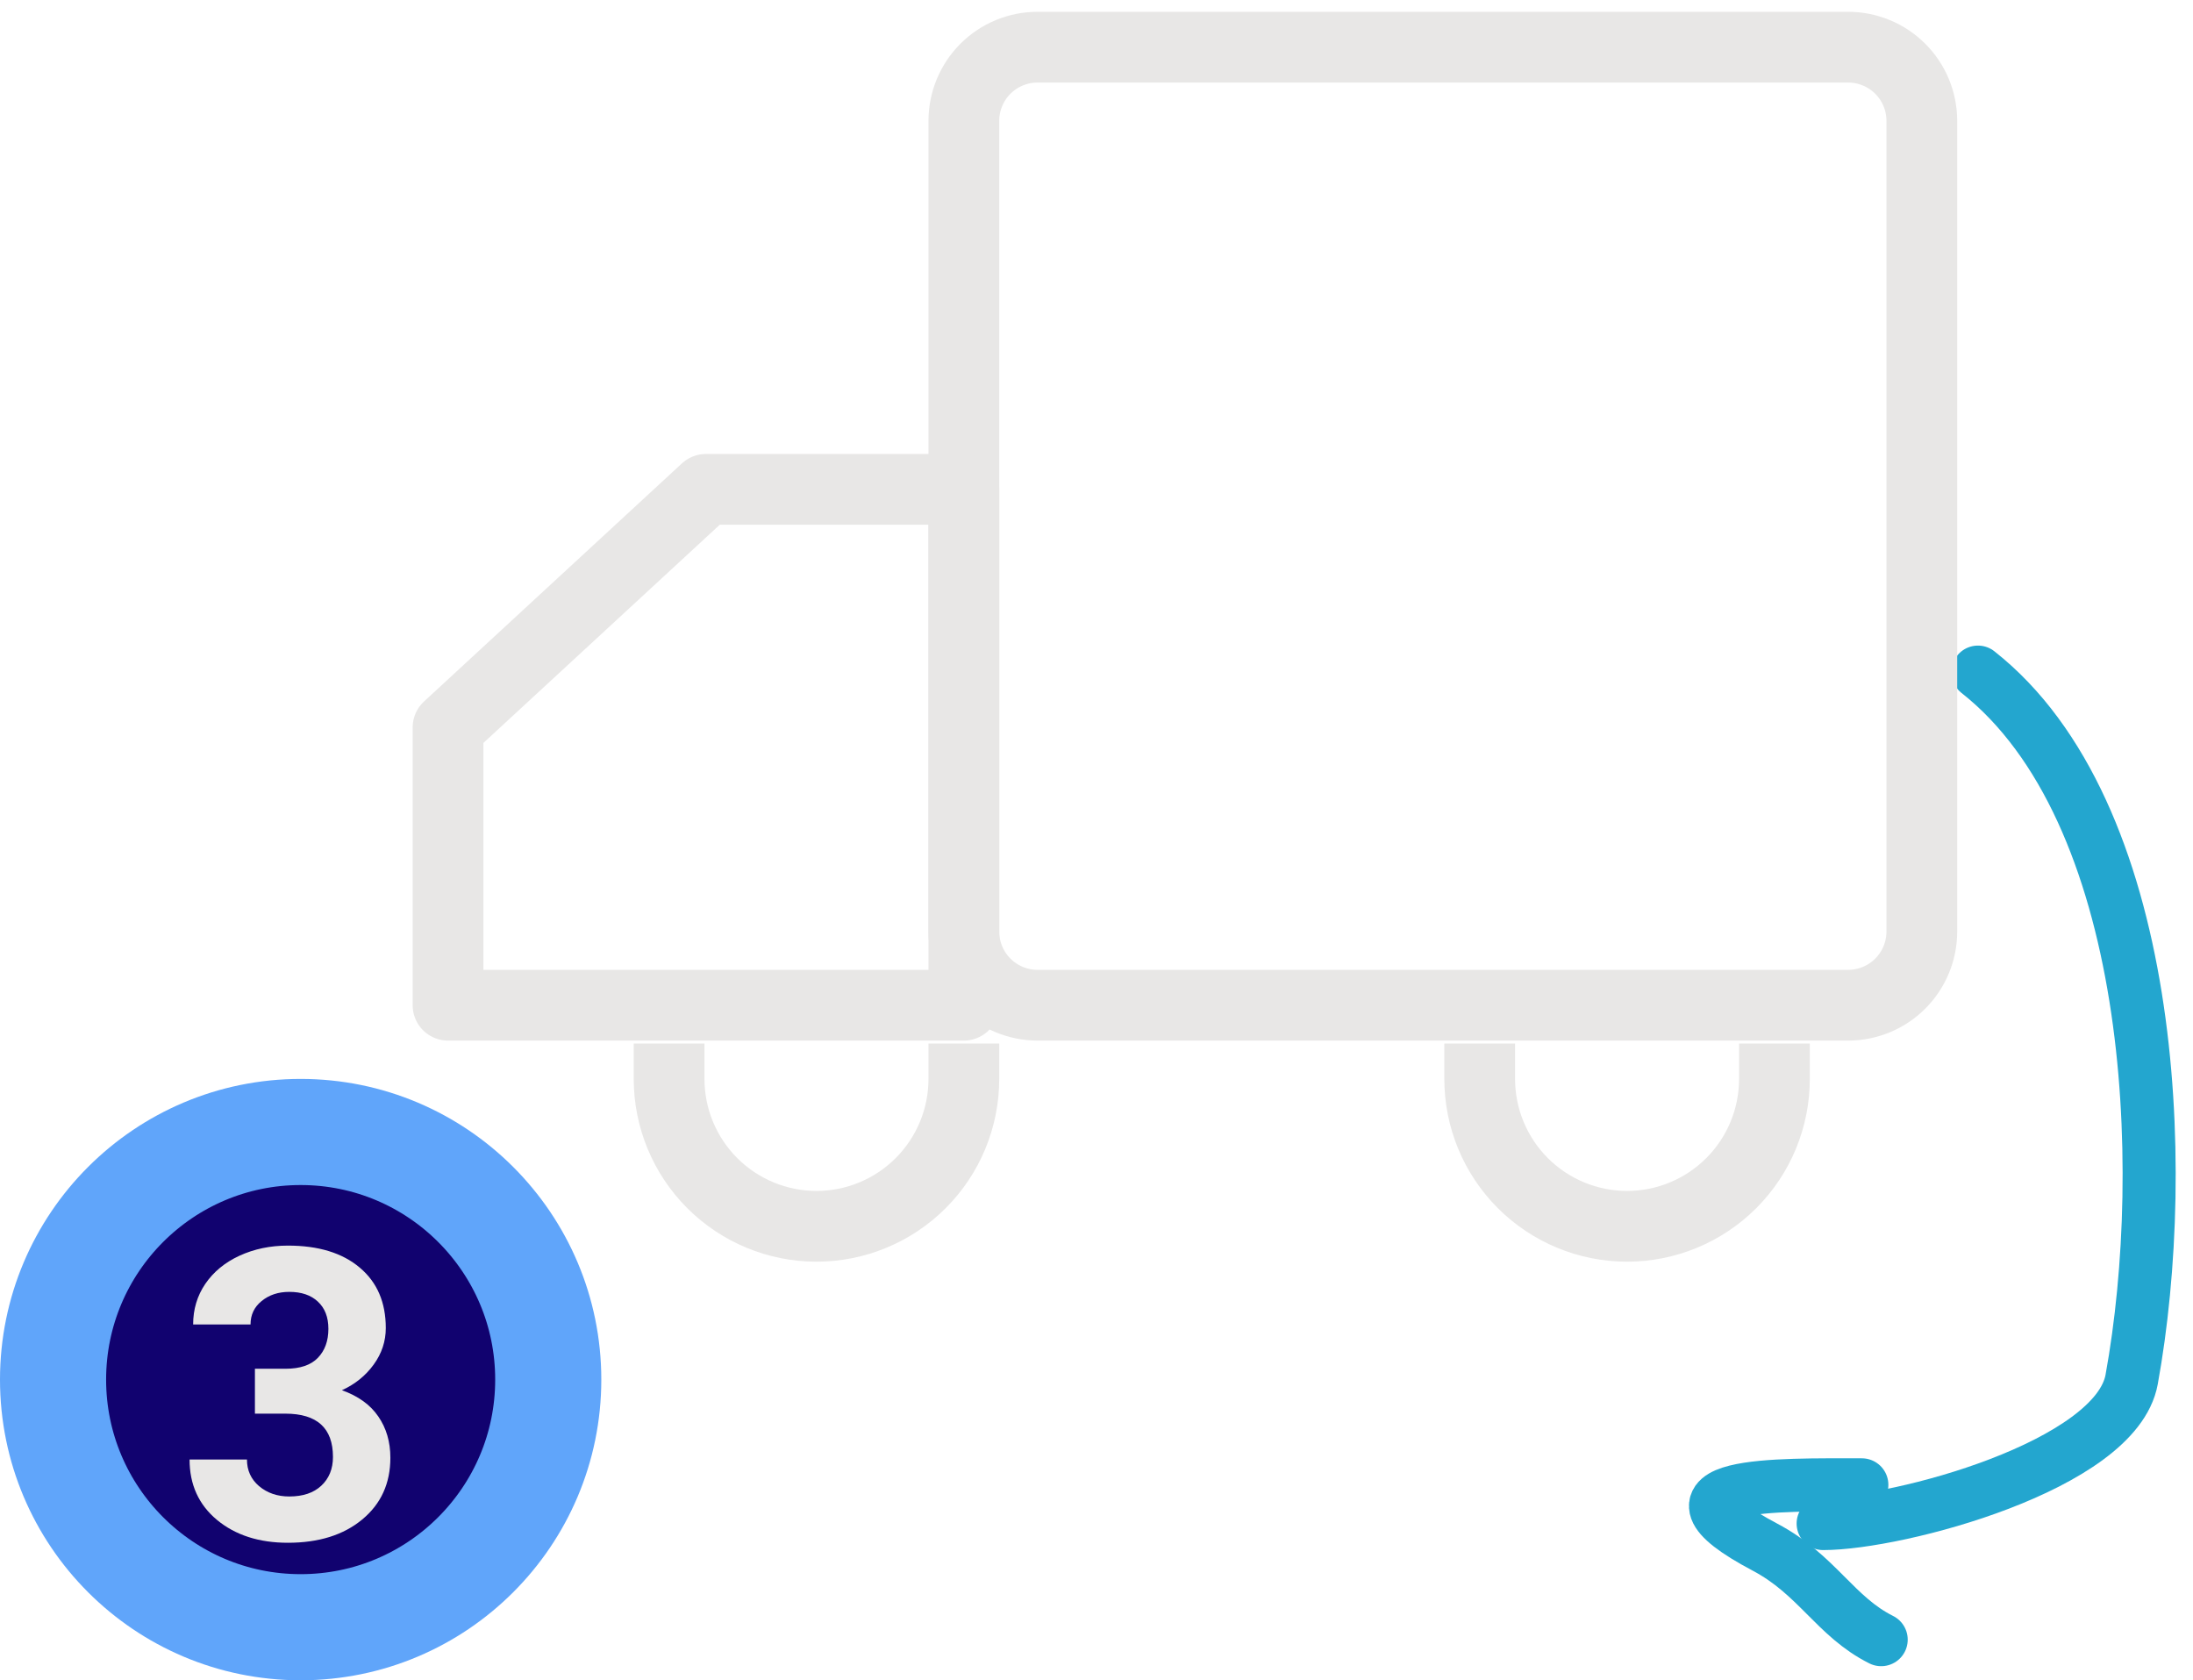 <svg width="124" height="95" viewBox="0 0 124 95" fill="none" xmlns="http://www.w3.org/2000/svg">
    <circle cx="17" cy="78" r="14" fill="#11026F" stroke="#60A5FA" stroke-width="6"/>
    <path d="M14.414 77.387H16.143C16.967 77.387 17.577 77.181 17.974 76.769C18.37 76.357 18.569 75.811 18.569 75.129C18.569 74.471 18.37 73.958 17.974 73.591C17.584 73.224 17.045 73.04 16.356 73.04C15.735 73.04 15.215 73.213 14.795 73.557C14.376 73.894 14.166 74.336 14.166 74.882H10.921C10.921 74.029 11.149 73.265 11.606 72.591C12.07 71.91 12.714 71.378 13.538 70.997C14.369 70.615 15.282 70.424 16.278 70.424C18.007 70.424 19.363 70.839 20.343 71.67C21.324 72.494 21.814 73.632 21.814 75.085C21.814 75.833 21.586 76.522 21.129 77.151C20.673 77.78 20.074 78.263 19.332 78.6C20.253 78.929 20.939 79.423 21.388 80.082C21.844 80.741 22.073 81.519 22.073 82.418C22.073 83.87 21.541 85.035 20.478 85.911C19.422 86.787 18.022 87.225 16.278 87.225C14.646 87.225 13.309 86.794 12.269 85.933C11.235 85.072 10.719 83.934 10.719 82.519H13.964C13.964 83.133 14.193 83.635 14.649 84.024C15.114 84.413 15.683 84.608 16.356 84.608C17.128 84.608 17.73 84.406 18.165 84.001C18.606 83.59 18.827 83.047 18.827 82.373C18.827 80.741 17.929 79.925 16.132 79.925H14.414V77.387Z" fill="#E8E7E6"/>
    <path d="M111.84 38C121.797 45.845 122.751 65.786 120.531 77.994C119.645 82.869 107.316 86.138 103.087 86.138" stroke="#23A6CF" stroke-width="3" stroke-linecap="round"/>
    <path d="M105.275 83.95C100.592 83.95 92.784 83.759 99.805 87.476C102.75 89.035 103.774 91.405 106.369 92.703" stroke="#23A6CF" stroke-width="3" stroke-linecap="round"/>
    <path d="M104.5 2.667H58.667C57.562 2.667 56.502 3.106 55.72 3.887C54.939 4.668 54.5 5.728 54.5 6.833V52.667C54.5 53.772 54.939 54.831 55.72 55.613C56.502 56.394 57.562 56.833 58.667 56.833H104.5C105.605 56.833 106.665 56.394 107.446 55.613C108.228 54.831 108.667 53.772 108.667 52.667V6.833C108.667 5.728 108.228 4.668 107.446 3.887C106.665 3.106 105.605 2.667 104.5 2.667V2.667Z" stroke="#E8E7E6" stroke-width="4" stroke-linejoin="round"/>
    <path d="M25.333 56.833H54.5V27.667H39.917L25.333 41.129V56.833Z" stroke="#E8E7E6" stroke-width="4" stroke-linejoin="round"/>
    <path d="M54.5 61C54.5 63.21 53.622 65.33 52.059 66.892C50.496 68.455 48.377 69.333 46.167 69.333C43.956 69.333 41.837 68.455 40.274 66.892C38.711 65.33 37.833 63.21 37.833 61" stroke="#E8E7E6" stroke-width="4" stroke-linecap="square" stroke-linejoin="round"/>
    <path d="M100.333 61C100.333 63.21 99.455 65.33 97.892 66.892C96.33 68.455 94.21 69.333 92 69.333C89.79 69.333 87.67 68.455 86.107 66.892C84.545 65.33 83.667 63.21 83.667 61" stroke="#E8E7E6" stroke-width="4" stroke-linecap="square" stroke-linejoin="round"/>
    </svg>
